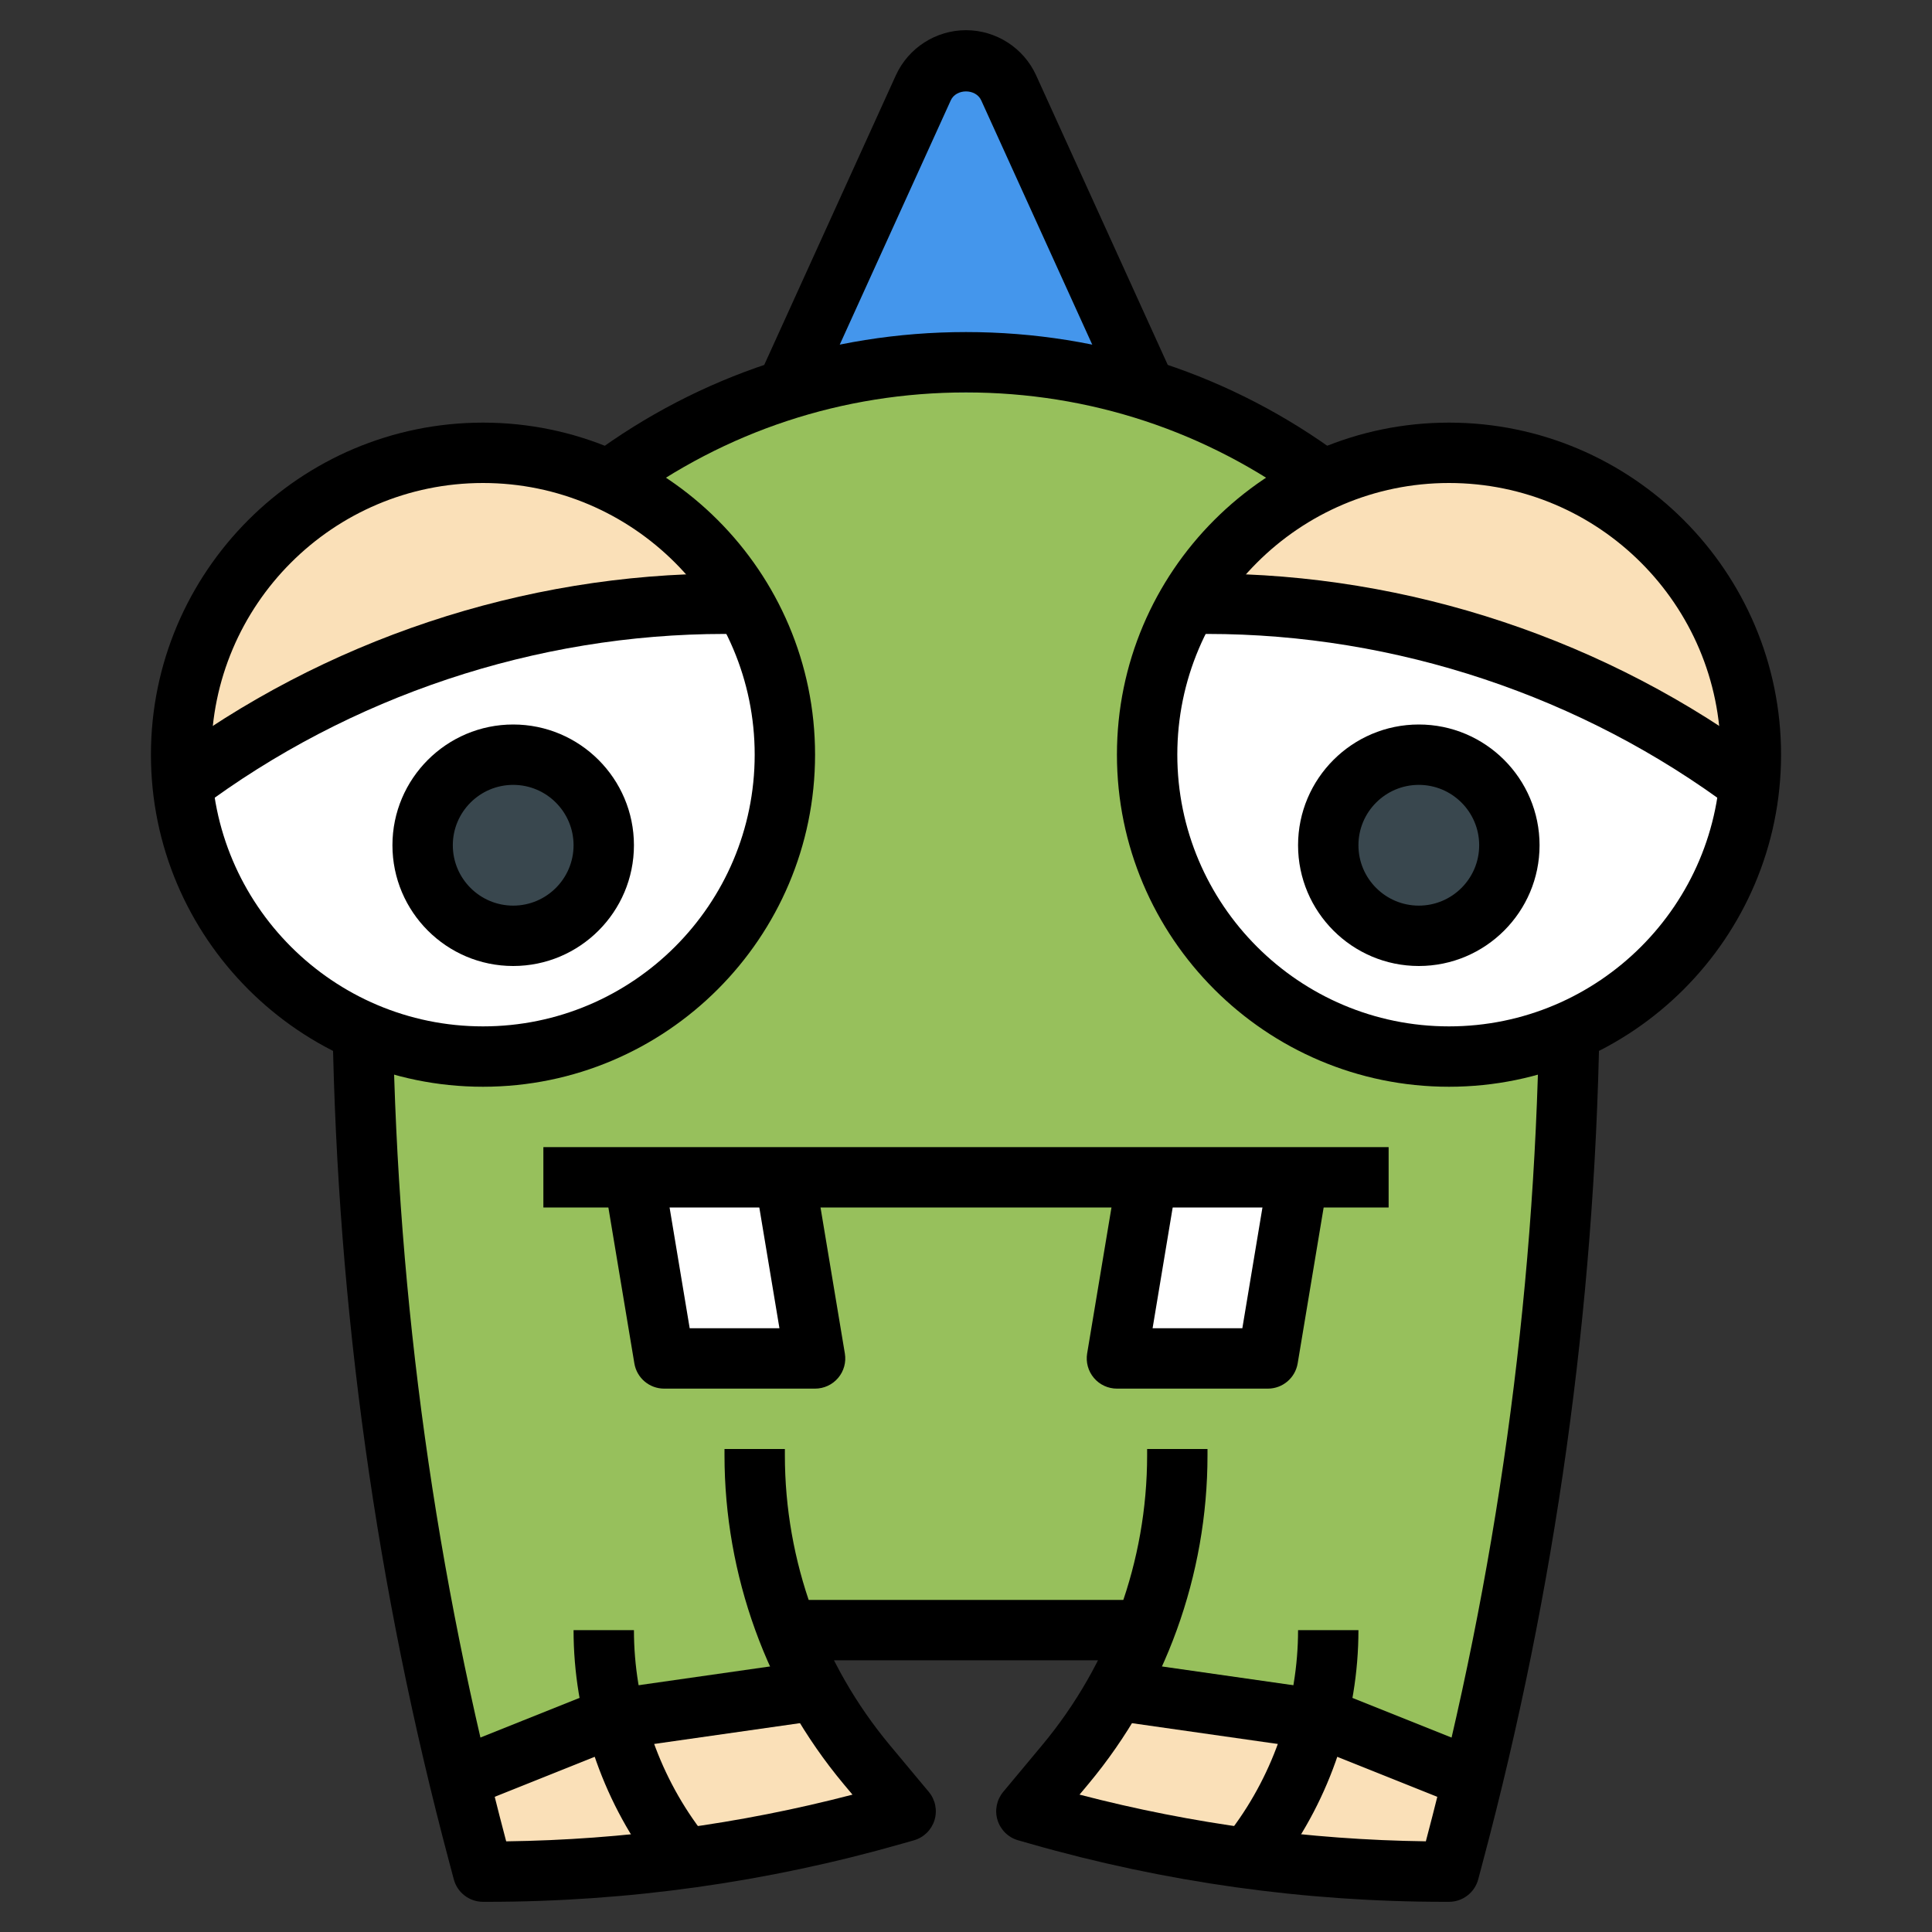 <?xml version="1.0" encoding="iso-8859-1"?>
<!-- Generator: Adobe Illustrator 22.1.0, SVG Export Plug-In . SVG Version: 6.00 Build 0)  -->
<svg xmlns="http://www.w3.org/2000/svg" xmlns:xlink="http://www.w3.org/1999/xlink" version="1.1" id="Layer_3" x="0px" y="0px" viewBox="0 0 64 64" style="enable-background:new 0 0 64 64;" xml:space="preserve" width="512" height="512">
<rect x="0" y="0" width="64" height="64" fill="#333333" stroke="none"/>
<g>
	<g>
		<path style="fill:#97C05C;" d="M26.085,54h11.829c-0.623,1.604-1.505,3.108-2.623,4.45L34,60l0.401,0.115    C38.779,61.365,43.31,62,47.863,62H48l0.151-0.565c2.373-8.901,3.659-18.053,3.83-27.258C55.523,32.638,58,29.108,58,25    c0-5.523-4.477-10-10-10c-1.486,0-2.896,0.324-4.163,0.905C40.517,13.445,36.414,12,32,12h0c-4.414,0-8.517,1.445-11.837,3.905    C18.896,15.324,17.486,15,16,15c-5.523,0-10,4.477-10,10c0,4.108,2.477,7.638,6.02,9.176c0.171,9.205,1.456,18.358,3.83,27.258    L16,62h0.137c4.553,0,9.084-0.635,13.461-1.885L30,60l-1.292-1.55C27.59,57.108,26.708,55.604,26.085,54z"/>
	</g>
	<g>
		<path style="fill:#FAE0B8;" d="M48,62l0.151-0.565c0.223-0.838,0.428-1.68,0.632-2.522L44,57l-7-1l-0.041,0.005    c-0.48,0.859-1.031,1.681-1.668,2.445L34,60l0.401,0.115C38.779,61.365,43.31,62,47.863,62H48z"/>
	</g>
	<g>
		<path style="fill:#FAE0B8;" d="M30,60l-1.292-1.55c-0.638-0.766-1.19-1.59-1.67-2.45H27l-7,1l-4.782,1.913    c0.204,0.842,0.408,1.684,0.632,2.522L16,62h0.137c4.553,0,9.084-0.635,13.461-1.885L30,60z"/>
	</g>
	<g>
		<path style="fill:#4496EC;" d="M26,13l4.586-10.09C30.838,2.356,31.391,2,32,2h0c0.609,0,1.162,0.356,1.414,0.91L38,13"/>
	</g>
	<g>
		<polyline style="fill:#FFFFFF;" points="21,39 22,45 27,45 26,39   "/>
	</g>
	<g>
		<polyline style="fill:#FFFFFF;" points="43,39 42,45 37,45 38,39   "/>
	</g>
	<g>
		<circle style="fill:#FFFFFF;" cx="16" cy="25" r="10"/>
	</g>
	<g>
		<circle style="fill:#FFFFFF;" cx="48" cy="25" r="10"/>
	</g>
	<g>
		<path style="fill:#FAE0B8;" d="M24.651,20c-1.73-2.986-4.952-5-8.651-5c-5.523,0-10,4.477-10,10c0,0.326,0.018,0.648,0.049,0.966    C11.233,22.095,17.529,20,24,20H24.651z"/>
	</g>
	<g>
		<path style="fill:#FAE0B8;" d="M57.951,25.966C57.982,25.648,58,25.326,58,25c0-5.523-4.477-10-10-10    c-3.699,0-6.921,2.014-8.651,5H40C46.471,20,52.767,22.095,57.951,25.966z"/>
	</g>
	<g>
		<circle style="fill:#39474E;" cx="17" cy="28" r="3"/>
	</g>
	<g>
		<circle style="fill:#39474E;" cx="47" cy="28" r="3"/>
	</g>
	<g>
		<path d="M16.138,63H16c-0.453,0-0.85-0.305-0.967-0.743l-0.15-0.565c-2.406-9.025-3.708-18.337-3.866-27.675l2-0.033    c0.154,9.112,1.416,18.199,3.751,27.013c3.873-0.051,7.724-0.57,11.472-1.547l-0.3-0.358C25.399,56.041,24,52.176,24,48.207V48h2    v0.207c0,3.502,1.234,6.913,3.477,9.604l1.292,1.549c0.216,0.26,0.287,0.612,0.187,0.936c-0.1,0.323-0.355,0.574-0.682,0.667    l-0.401,0.114C25.405,62.353,20.783,63,16.138,63z"/>
	</g>
	<g>
		<path d="M43.241,16.709C39.969,14.282,36.082,13,32,13s-7.969,1.282-11.241,3.709l-1.191-1.607C23.188,12.418,27.486,11,32,11    s8.812,1.418,12.433,4.102L43.241,16.709z"/>
	</g>
	<g>
		<path d="M48,63h-0.138c-4.646,0-9.268-0.647-13.735-1.924l-0.4-0.114c-0.326-0.093-0.582-0.344-0.682-0.667    c-0.101-0.323-0.029-0.676,0.187-0.936l1.292-1.55C36.766,55.12,38,51.709,38,48.207V48h2v0.207c0,3.969-1.399,7.834-3.939,10.883    l-0.3,0.359c3.748,0.977,7.6,1.496,11.472,1.547c2.335-8.813,3.597-17.901,3.751-27.013l2,0.033    c-0.158,9.338-1.46,18.649-3.867,27.676l-0.149,0.564C48.85,62.695,48.453,63,48,63z"/>
	</g>
	<g>
		<path d="M16,36C9.935,36,5,31.065,5,25s4.935-11,11-11s11,4.935,11,11S22.065,36,16,36z M16,16c-4.963,0-9,4.037-9,9s4.037,9,9,9    s9-4.037,9-9S20.963,16,16,16z"/>
	</g>
	<g>
		<path d="M6.6,26.8L5.4,25.2C10.731,21.202,17.337,19,24,19h1v2h-1C17.767,21,11.588,23.06,6.6,26.8z"/>
	</g>
	<g>
		<path d="M17,32c-2.206,0-4-1.794-4-4s1.794-4,4-4s4,1.794,4,4S19.206,32,17,32z M17,26c-1.103,0-2,0.897-2,2s0.897,2,2,2    s2-0.897,2-2S18.103,26,17,26z"/>
	</g>
	<g>
		<path d="M48,36c-6.065,0-11-4.935-11-11s4.935-11,11-11s11,4.935,11,11S54.065,36,48,36z M48,16c-4.963,0-9,4.037-9,9s4.037,9,9,9    s9-4.037,9-9S52.963,16,48,16z"/>
	</g>
	<g>
		<path d="M57.4,26.8C52.412,23.06,46.233,21,40,21h-1v-2h1c6.663,0,13.269,2.202,18.6,6.2L57.4,26.8z"/>
	</g>
	<g>
		<path d="M47,32c-2.206,0-4-1.794-4-4s1.794-4,4-4s4,1.794,4,4S49.206,32,47,32z M47,26c-1.103,0-2,0.897-2,2s0.897,2,2,2    s2-0.897,2-2S48.103,26,47,26z"/>
	</g>
	<g>
		<path d="M22.2,62.6l-0.6-0.8C19.924,59.565,19,56.795,19,54h2c0,2.365,0.781,4.709,2.2,6.6l0.6,0.801L22.2,62.6z"/>
	</g>
	<g>
		<path d="M41.8,62.6L40.2,61.4l0.6-0.8C42.219,58.709,43,56.365,43,54h2c0,2.795-0.924,5.565-2.601,7.801L41.8,62.6z"/>
	</g>
	<g>
		<path d="M15.371,59.929l-0.742-1.857l5-2c0.073-0.029,0.15-0.05,0.229-0.062l7-1l0.283,1.98l-6.882,0.982L15.371,59.929z"/>
	</g>
	<g>
		<path d="M48.629,59.929l-4.889-1.956l-6.882-0.982l0.283-1.98l7,1c0.079,0.012,0.156,0.032,0.229,0.062l5,2L48.629,59.929z"/>
	</g>
	<g>
		<rect x="18" y="38" width="28" height="2"/>
	</g>
	<g>
		<rect x="26" y="53" width="12" height="2"/>
	</g>
	<g>
		<path d="M37.09,13.414l-4.586-10.09c-0.18-0.395-0.828-0.394-1.008-0.001L26.91,13.414l-1.82-0.828l4.586-10.09    C30.089,1.588,31.001,1,32,1s1.911,0.588,2.324,1.497l4.586,10.089L37.09,13.414z"/>
	</g>
	<g>
		<path d="M27,46h-5c-0.489,0-0.906-0.354-0.986-0.836l-1-6l1.973-0.328L22.847,44h2.973l-0.806-4.836l1.973-0.328l1,6    c0.049,0.29-0.033,0.586-0.224,0.811C27.573,45.871,27.294,46,27,46z"/>
	</g>
	<g>
		<path d="M42,46h-5c-0.294,0-0.573-0.129-0.763-0.354c-0.19-0.225-0.272-0.521-0.224-0.811l1-6l1.973,0.328L38.181,44h2.973    l0.86-5.164l1.973,0.328l-1,6C42.906,45.646,42.489,46,42,46z"/>
	</g>
</g>
</svg>
